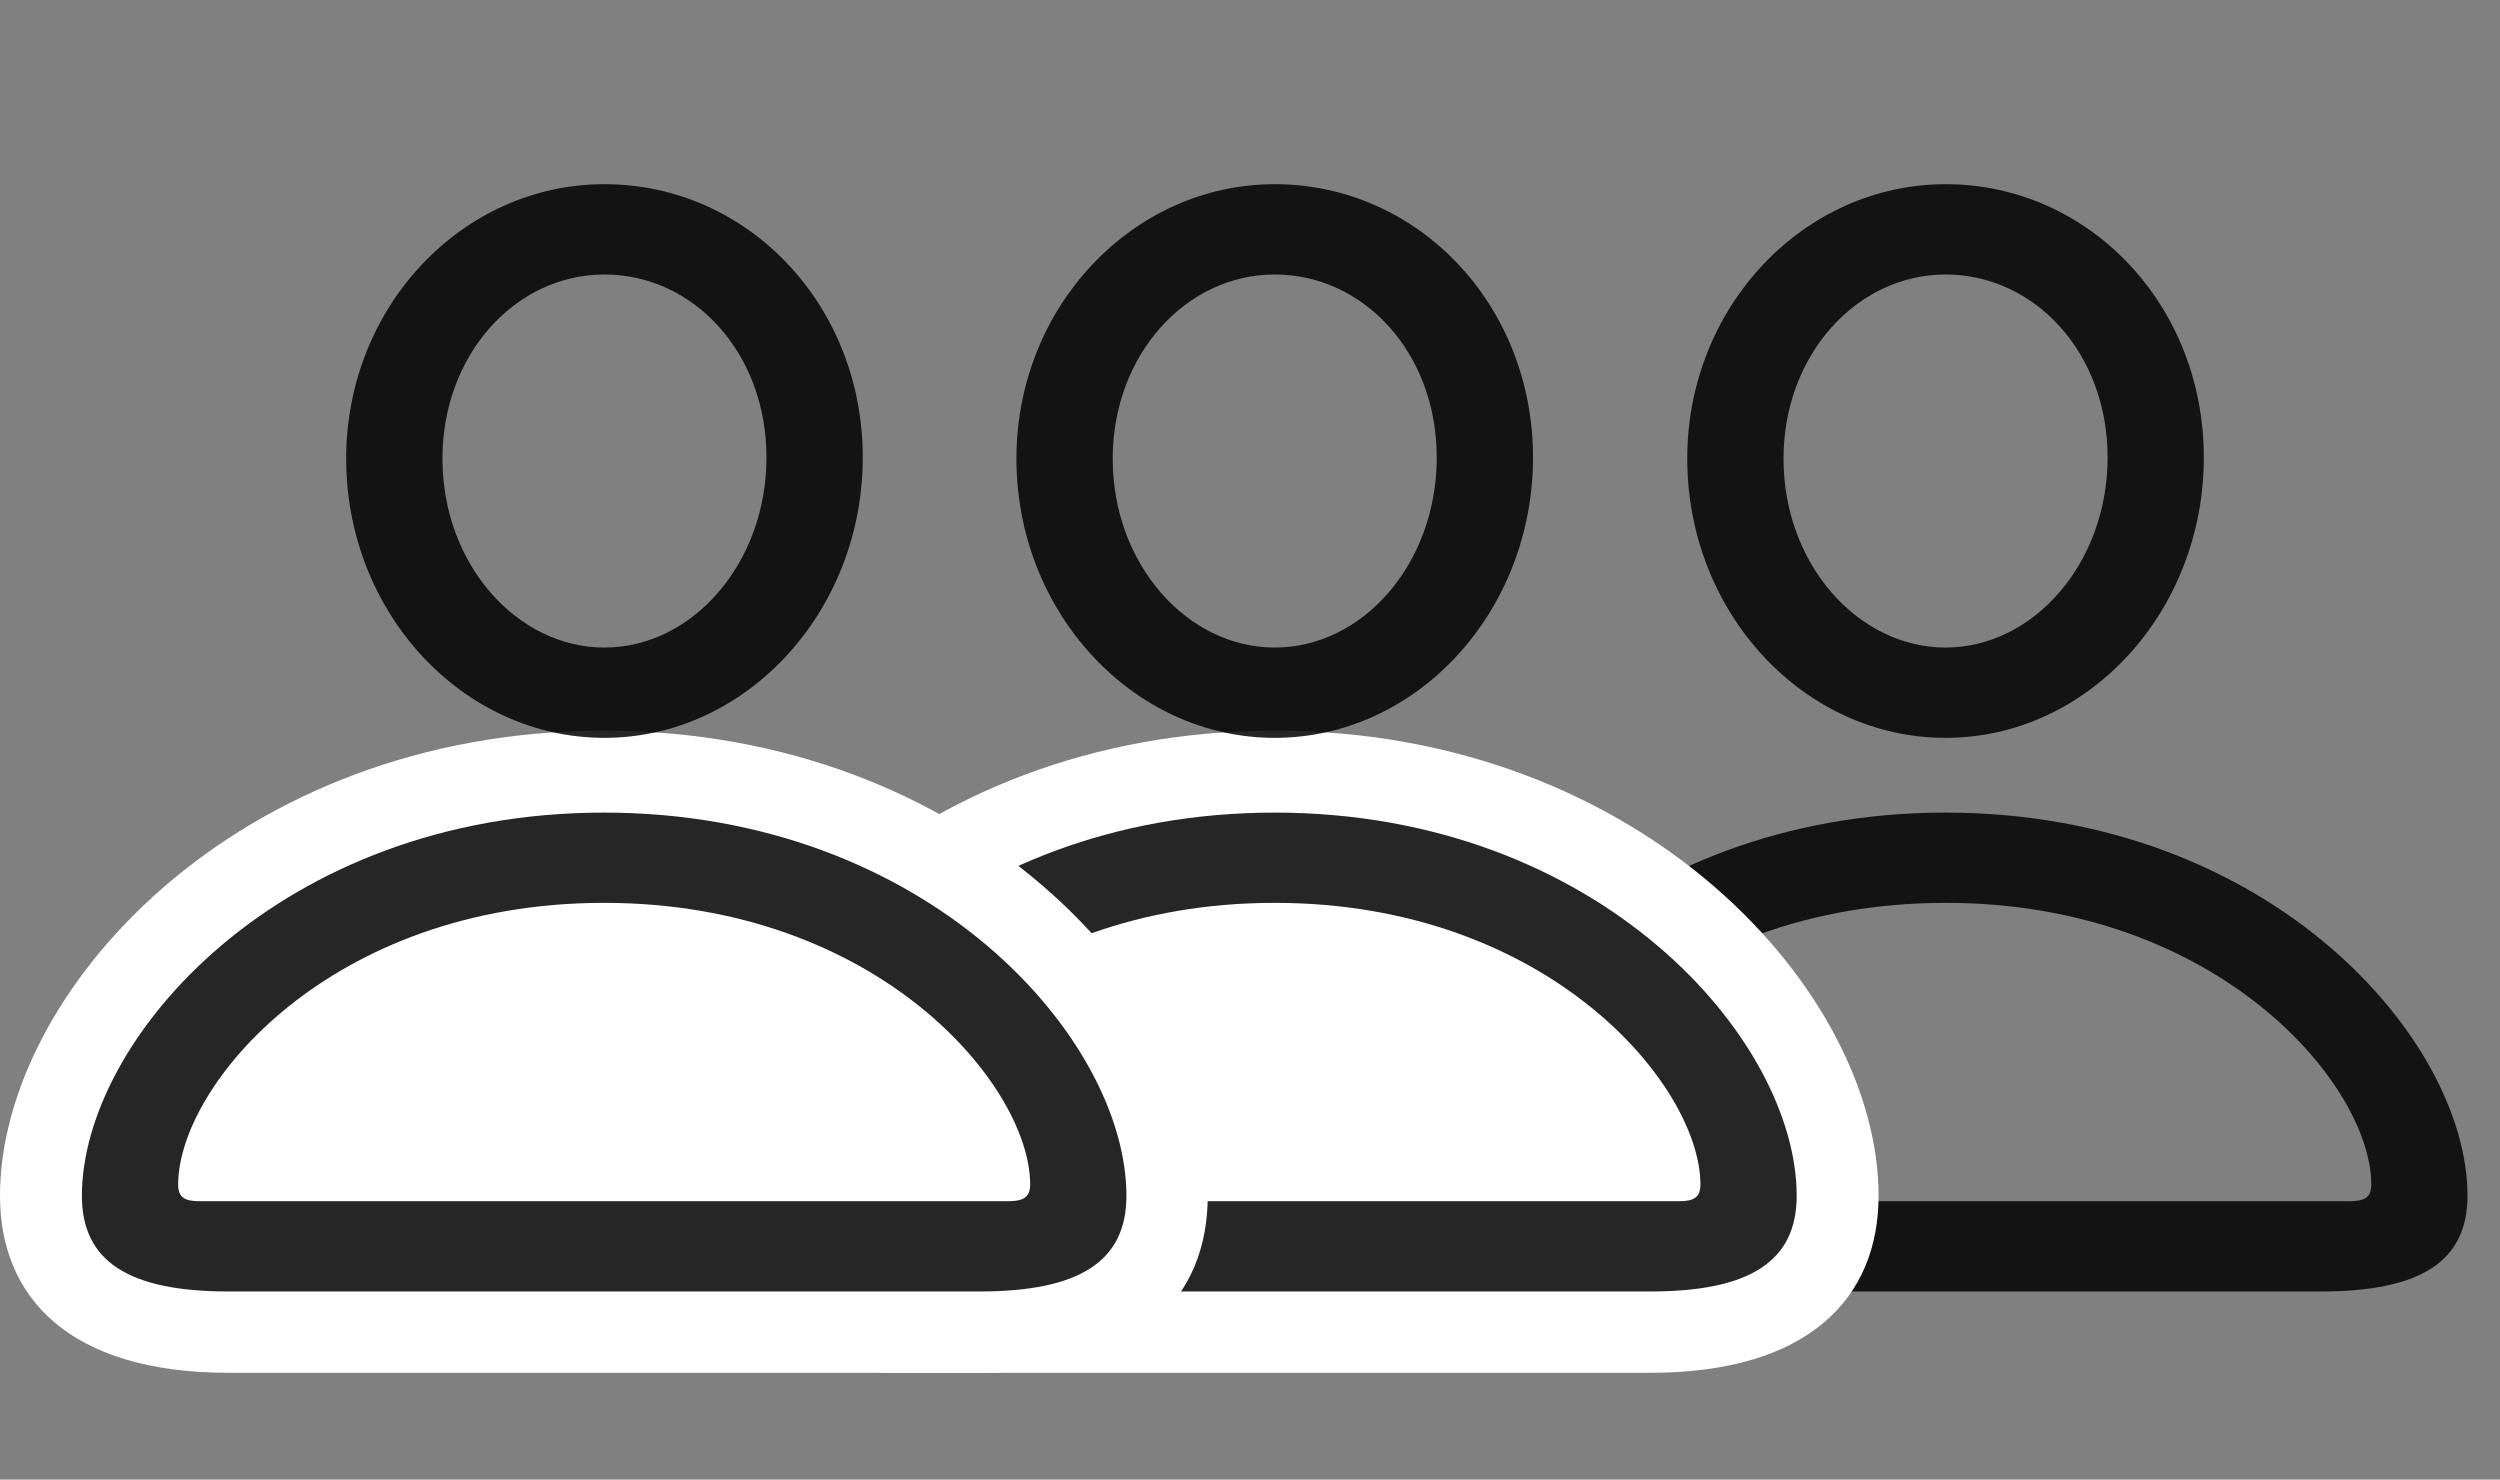 <svg width="49" height="29" viewBox="0 0 49 29" fill="none" xmlns="http://www.w3.org/2000/svg">
<rect x="0" y="0" width="49" height="29" fill="#808080" stroke="none"/>
<g clip-path="url(#clip0_2124_45785)">
<path d="M38.133 14.462C40.922 14.462 43.195 11.989 43.195 8.966C43.195 5.966 40.934 3.61 38.133 3.61C35.355 3.61 33.07 6.012 33.07 8.989C33.07 12.001 35.344 14.462 38.133 14.462ZM38.133 12.692C36.422 12.692 34.957 11.063 34.957 8.989C34.957 6.95 36.398 5.38 38.133 5.38C39.879 5.38 41.309 6.915 41.309 8.966C41.309 11.04 39.855 12.692 38.133 12.692ZM30.762 25.313H45.492C47.438 25.313 48.363 24.727 48.363 23.438C48.363 20.368 44.484 15.927 38.133 15.927C31.77 15.927 27.891 20.368 27.891 23.438C27.891 24.727 28.816 25.313 30.762 25.313ZM30.199 23.544C29.895 23.544 29.777 23.462 29.777 23.216C29.777 21.282 32.754 17.696 38.133 17.696C43.5 17.696 46.477 21.282 46.477 23.216C46.477 23.462 46.359 23.544 46.055 23.544H30.199Z" fill="black" fill-opacity="0.85"/>
<path d="M17.625 26.907H32.344C35.461 26.907 36.82 25.43 36.82 23.438C36.82 19.454 32.203 14.321 24.984 14.321C17.754 14.321 13.148 19.454 13.148 23.438C13.148 25.43 14.496 26.907 17.625 26.907Z" fill="white"/>
<path d="M24.984 14.462C27.773 14.462 30.047 11.989 30.047 8.966C30.047 5.966 27.785 3.61 24.984 3.61C22.207 3.61 19.922 6.012 19.922 8.989C19.922 12.001 22.207 14.462 24.984 14.462ZM24.984 12.692C23.273 12.692 21.809 11.063 21.809 8.989C21.809 6.95 23.25 5.38 24.984 5.38C26.73 5.38 28.16 6.915 28.16 8.966C28.16 11.04 26.719 12.692 24.984 12.692ZM17.625 25.313H32.344C34.289 25.313 35.215 24.727 35.215 23.438C35.215 20.368 31.336 15.927 24.984 15.927C18.621 15.927 14.742 20.368 14.742 23.438C14.742 24.727 15.668 25.313 17.625 25.313ZM17.062 23.544C16.758 23.544 16.629 23.462 16.629 23.216C16.629 21.282 19.605 17.696 24.984 17.696C30.352 17.696 33.328 21.282 33.328 23.216C33.328 23.462 33.211 23.544 32.906 23.544H17.062Z" fill="black" fill-opacity="0.85"/>
<path d="M4.477 26.907H19.195C22.324 26.907 23.672 25.43 23.672 23.438C23.672 19.454 19.066 14.321 11.836 14.321C4.617 14.321 0 19.454 0 23.438C0 25.43 1.359 26.907 4.477 26.907Z" fill="white"/>
<path d="M11.848 14.462C14.625 14.462 16.91 11.989 16.91 8.966C16.91 5.966 14.648 3.61 11.848 3.61C9.059 3.61 6.785 6.012 6.785 8.989C6.785 12.001 9.059 14.462 11.848 14.462ZM11.848 12.692C10.137 12.692 8.672 11.063 8.672 8.989C8.672 6.95 10.102 5.38 11.848 5.38C13.594 5.38 15.023 6.915 15.023 8.966C15.023 11.04 13.57 12.692 11.848 12.692ZM4.477 25.313H19.195C21.152 25.313 22.078 24.727 22.078 23.438C22.078 20.368 18.199 15.927 11.836 15.927C5.484 15.927 1.605 20.368 1.605 23.438C1.605 24.727 2.531 25.313 4.477 25.313ZM3.914 23.544C3.609 23.544 3.492 23.462 3.492 23.216C3.492 21.282 6.469 17.696 11.836 17.696C17.215 17.696 20.191 21.282 20.191 23.216C20.191 23.462 20.062 23.544 19.758 23.544H3.914Z" fill="black" fill-opacity="0.85"/>
</g>
<defs>
<clipPath id="clip0_2124_45785">
<rect width="48.363" height="24.879" fill="white" transform="translate(0 2.028)"/>
</clipPath>
</defs>
</svg>
